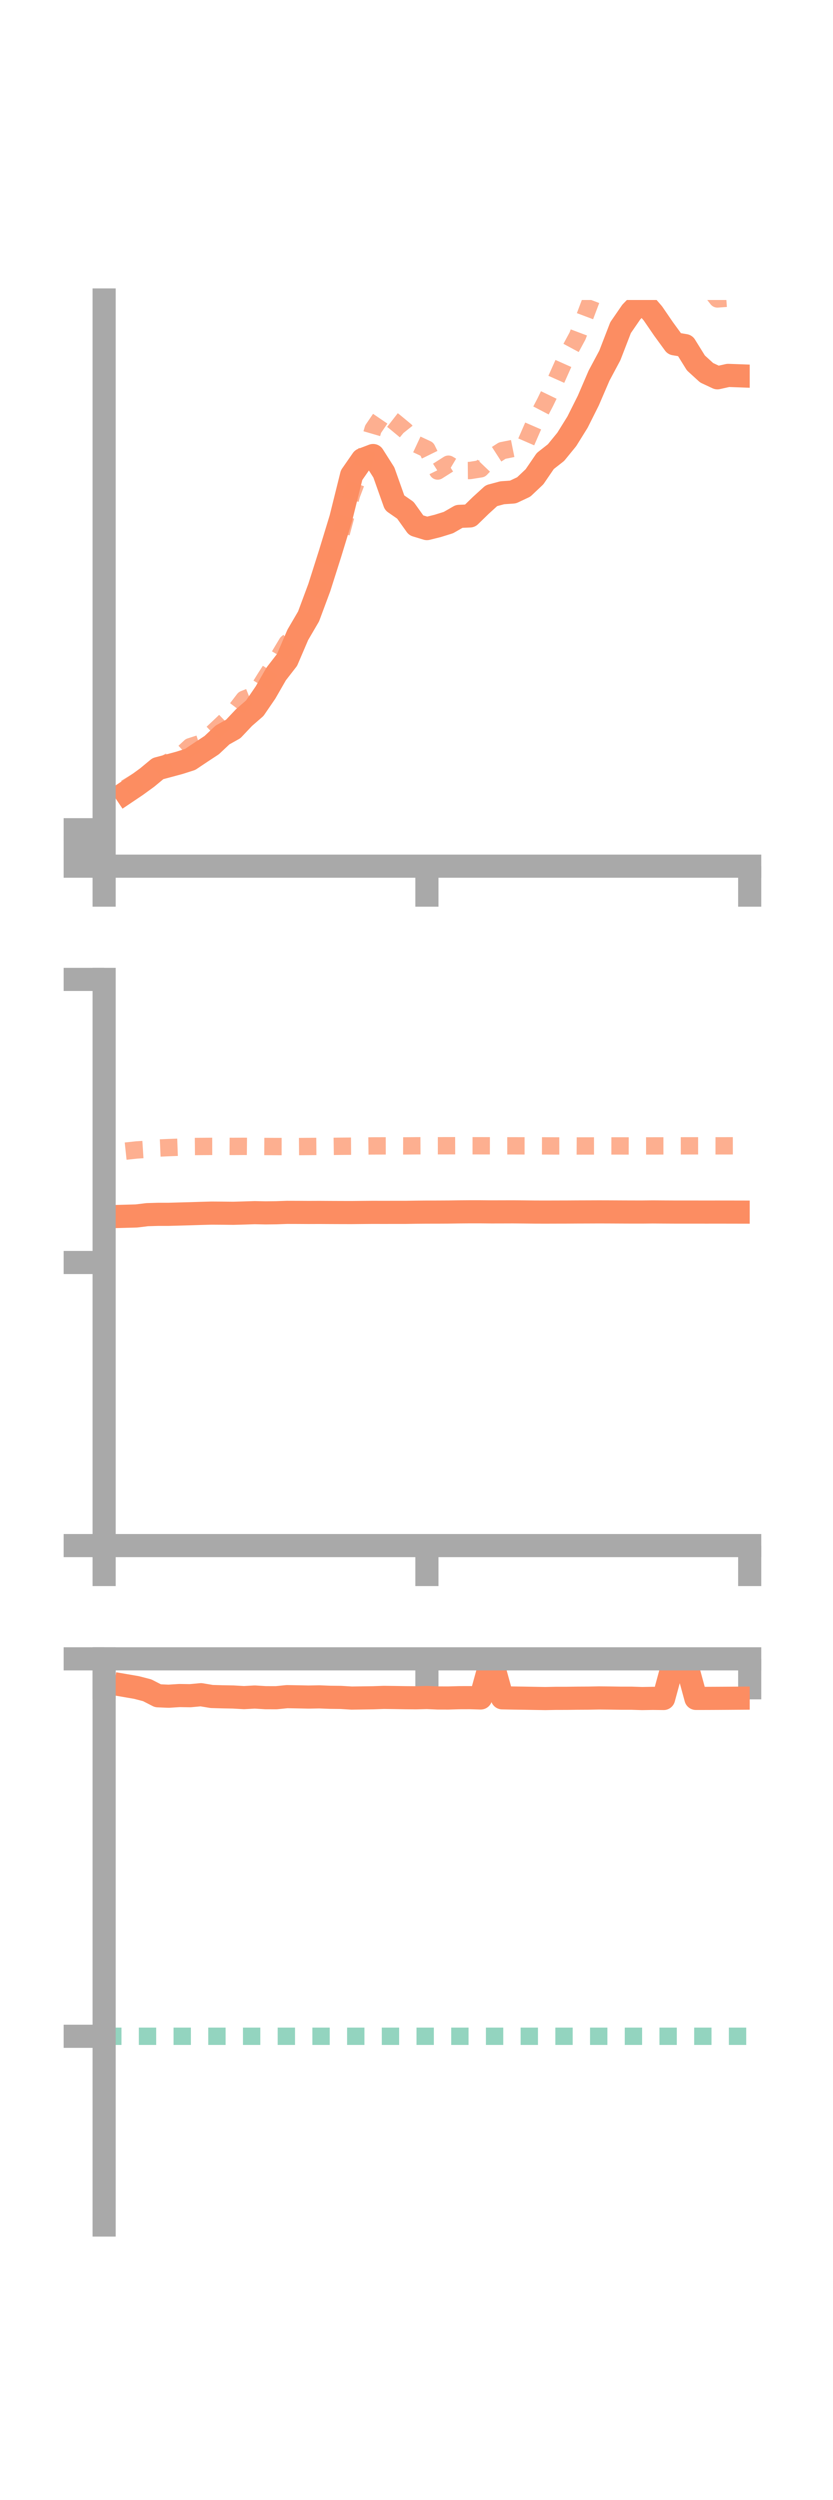 <?xml version="1.0" encoding="utf-8" standalone="no"?>
<!DOCTYPE svg PUBLIC "-//W3C//DTD SVG 1.1//EN"
  "http://www.w3.org/Graphics/SVG/1.1/DTD/svg11.dtd">
<!-- Created with matplotlib (https://matplotlib.org/) -->
<svg height="216pt" version="1.1" viewBox="0 0 72 216" width="72pt" xmlns="http://www.w3.org/2000/svg" xmlns:xlink="http://www.w3.org/1999/xlink">
 <defs>
  <style type="text/css">*{stroke-linecap:butt;stroke-linejoin:round;}</style>
 </defs>
 <g id="figure_1">
  <g id="patch_1">
   <path d="M 0 216 
L 72 216 
L 72 0 
L 0 0 
z
" style="fill:none;"/>
  </g>
  <g id="axes_1">
   <g id="patch_2">
    <path d="M 9 74.838 
L 64.8 74.838 
L 64.8 25.92 
L 9 25.92 
z
" style="fill:none;"/>
   </g>
   <g id="matplotlib.axis_1">
    <g id="xtick_1">
     <g id="line2d_1">
      <defs>
       <path d="M 0 0 
L 0 3.5 
" id="me193f0ba2a" style="stroke:#a9a9a9;stroke-width:2;"/>
      </defs>
      <g>
       <use style="fill:#a9a9a9;stroke:#a9a9a9;stroke-width:2;" x="9" xlink:href="#me193f0ba2a" y="74.838"/>
      </g>
     </g>
    </g>
    <g id="xtick_2">
     <g id="line2d_2">
      <g>
       <use style="fill:#a9a9a9;stroke:#a9a9a9;stroke-width:2;" x="36.9" xlink:href="#me193f0ba2a" y="74.838"/>
      </g>
     </g>
    </g>
    <g id="xtick_3">
     <g id="line2d_3">
      <g>
       <use style="fill:#a9a9a9;stroke:#a9a9a9;stroke-width:2;" x="64.8" xlink:href="#me193f0ba2a" y="74.838"/>
      </g>
     </g>
    </g>
   </g>
   <g id="matplotlib.axis_2">
    <g id="ytick_1">
     <g id="line2d_4">
      <defs>
       <path d="M 0 0 
L -3.5 0 
" id="m25ff218a16" style="stroke:#a9a9a9;stroke-width:2;"/>
      </defs>
      <g>
       <use style="fill:#a9a9a9;stroke:#a9a9a9;stroke-width:2;" x="9" xlink:href="#m25ff218a16" y="74.838"/>
      </g>
     </g>
    </g>
    <g id="ytick_2">
     <g id="line2d_5">
      <g>
       <use style="fill:#a9a9a9;stroke:#a9a9a9;stroke-width:2;" x="9" xlink:href="#m25ff218a16" y="73.263"/>
      </g>
     </g>
    </g>
    <g id="ytick_3">
     <g id="line2d_6">
      <g>
       <use style="fill:#a9a9a9;stroke:#a9a9a9;stroke-width:2;" x="9" xlink:href="#m25ff218a16" y="71.688"/>
      </g>
     </g>
    </g>
   </g>
   <g id="line2d_7">
    <path clip-path="url(#p06cbe54bef)" d="M 10.86 68.482 
L 11.79 67.856 
L 12.72 67.18 
L 13.65 66.409 
L 14.58 66.161 
L 15.51 65.909 
L 16.44 65.612 
L 17.37 64.99 
L 18.3 64.378 
L 19.23 63.504 
L 20.16 62.982 
L 21.09 61.998 
L 22.02 61.19 
L 22.95 59.832 
L 23.88 58.216 
L 24.81 57.019 
L 25.74 54.851 
L 26.67 53.26 
L 27.6 50.761 
L 28.53 47.833 
L 29.46 44.789 
L 30.39 41.052 
L 31.32 39.712 
L 32.25 39.358 
L 33.18 40.823 
L 34.11 43.443 
L 35.04 44.087 
L 35.97 45.388 
L 36.9 45.671 
L 37.83 45.44 
L 38.76 45.15 
L 39.69 44.615 
L 40.62 44.577 
L 41.55 43.672 
L 42.48 42.825 
L 43.41 42.576 
L 44.34 42.51 
L 45.27 42.072 
L 46.2 41.193 
L 47.13 39.833 
L 48.06 39.103 
L 48.99 37.964 
L 49.92 36.468 
L 50.85 34.612 
L 51.78 32.452 
L 52.71 30.713 
L 53.64 28.306 
L 54.57 26.956 
L 55.5 25.999 
L 56.43 27.073 
L 57.36 28.43 
L 58.29 29.705 
L 59.22 29.862 
L 60.15 31.36 
L 61.08 32.208 
L 62.01 32.642 
L 62.94 32.434 
L 63.87 32.468 
" style="fill:none;stroke:#fc8d62;stroke-linecap:square;stroke-width:2;"/>
   </g>
   <g id="line2d_8">
    <path clip-path="url(#p06cbe54bef)" d="M 10.86 68.102 
L 11.79 67.534 
L 12.72 67.162 
L 13.65 66.391 
L 14.58 65.829 
L 15.51 65.377 
L 16.44 64.514 
L 17.37 64.216 
L 18.3 63.403 
L 19.23 62.525 
L 20.16 61.63 
L 21.09 60.416 
L 22.02 60.046 
L 22.95 58.546 
L 23.88 57.109 
L 24.81 55.559 
L 25.74 54.786 
L 26.67 52.729 
L 27.6 50.25 
L 28.53 47.932 
L 29.46 46.188 
L 30.39 42.73 
L 31.32 40.269 
L 32.25 37.079 
L 33.18 35.714 
L 34.11 36.439 
L 35.04 37.209 
L 35.97 38.372 
L 36.9 38.806 
L 37.83 40.697 
L 38.76 40.106 
L 39.69 40.661 
L 40.62 40.653 
L 41.55 40.506 
L 42.48 39.533 
L 43.41 38.934 
L 44.34 38.747 
L 45.27 38.676 
L 46.2 36.536 
L 47.13 34.753 
L 48.06 32.831 
L 48.99 30.747 
L 49.92 29.025 
L 50.85 26.56 
L 51.78 24.103 
L 52.71 22.276 
L 53.64 20.144 
L 54.57 18.178 
L 55.5 15.966 
L 56.43 16.459 
L 57.36 17.842 
L 58.29 20.242 
L 59.22 23.166 
L 60.15 24.339 
L 61.08 24.644 
L 62.01 25.829 
L 62.94 25.762 
L 63.87 25.533 
" style="fill:none;stroke:#fc8d62;stroke-dasharray:1.5,1.5;stroke-dashoffset:0;stroke-opacity:0.7;stroke-width:1.5;"/>
   </g>
   <g id="patch_3">
    <path d="M 9 74.838 
L 9 25.92 
" style="fill:none;stroke:#a9a9a9;stroke-linecap:square;stroke-linejoin:miter;stroke-width:2;"/>
   </g>
   <g id="patch_4">
    <path d="M 64.8 74.838 
L 64.8 25.92 
" style="fill:none;"/>
   </g>
   <g id="patch_5">
    <path d="M 9 74.838 
L 64.8 74.838 
" style="fill:none;stroke:#a9a9a9;stroke-linecap:square;stroke-linejoin:miter;stroke-width:2;"/>
   </g>
   <g id="patch_6">
    <path d="M 9 25.92 
L 64.8 25.92 
" style="fill:none;"/>
   </g>
  </g>
  <g id="axes_2">
   <g id="patch_7">
    <path d="M 9 133.539 
L 64.8 133.539 
L 64.8 84.621 
L 9 84.621 
z
" style="fill:none;"/>
   </g>
   <g id="matplotlib.axis_3">
    <g id="xtick_4">
     <g id="line2d_9">
      <g>
       <use style="fill:#a9a9a9;stroke:#a9a9a9;stroke-width:2;" x="9" xlink:href="#me193f0ba2a" y="133.539"/>
      </g>
     </g>
    </g>
    <g id="xtick_5">
     <g id="line2d_10">
      <g>
       <use style="fill:#a9a9a9;stroke:#a9a9a9;stroke-width:2;" x="36.9" xlink:href="#me193f0ba2a" y="133.539"/>
      </g>
     </g>
    </g>
    <g id="xtick_6">
     <g id="line2d_11">
      <g>
       <use style="fill:#a9a9a9;stroke:#a9a9a9;stroke-width:2;" x="64.8" xlink:href="#me193f0ba2a" y="133.539"/>
      </g>
     </g>
    </g>
   </g>
   <g id="matplotlib.axis_4">
    <g id="ytick_4">
     <g id="line2d_12">
      <g>
       <use style="fill:#a9a9a9;stroke:#a9a9a9;stroke-width:2;" x="9" xlink:href="#m25ff218a16" y="133.539"/>
      </g>
     </g>
    </g>
    <g id="ytick_5">
     <g id="line2d_13">
      <g>
       <use style="fill:#a9a9a9;stroke:#a9a9a9;stroke-width:2;" x="9" xlink:href="#m25ff218a16" y="109.08"/>
      </g>
     </g>
    </g>
    <g id="ytick_6">
     <g id="line2d_14">
      <g>
       <use style="fill:#a9a9a9;stroke:#a9a9a9;stroke-width:2;" x="9" xlink:href="#m25ff218a16" y="84.621"/>
      </g>
     </g>
    </g>
   </g>
   <g id="line2d_15">
    <path clip-path="url(#pdae11afb29)" d="M 10.86 105.085 
L 11.79 105.06 
L 12.72 104.947 
L 13.65 104.919 
L 14.58 104.918 
L 15.51 104.892 
L 16.44 104.867 
L 17.37 104.837 
L 18.3 104.812 
L 19.23 104.819 
L 20.16 104.829 
L 21.09 104.803 
L 22.02 104.774 
L 22.95 104.793 
L 23.88 104.782 
L 24.81 104.748 
L 25.74 104.751 
L 26.67 104.757 
L 27.6 104.753 
L 28.53 104.759 
L 29.46 104.763 
L 30.39 104.765 
L 31.32 104.755 
L 32.25 104.747 
L 33.18 104.75 
L 34.11 104.747 
L 35.04 104.748 
L 35.97 104.734 
L 36.9 104.726 
L 37.83 104.725 
L 38.76 104.72 
L 39.69 104.707 
L 40.62 104.699 
L 41.55 104.7 
L 42.48 104.709 
L 43.41 104.707 
L 44.34 104.704 
L 45.27 104.712 
L 46.2 104.722 
L 47.13 104.725 
L 48.06 104.722 
L 48.99 104.72 
L 49.92 104.714 
L 50.85 104.711 
L 51.78 104.707 
L 52.71 104.71 
L 53.64 104.715 
L 54.57 104.719 
L 55.5 104.72 
L 56.43 104.71 
L 57.36 104.717 
L 58.29 104.722 
L 59.22 104.722 
L 60.15 104.723 
L 61.08 104.724 
L 62.01 104.723 
L 62.94 104.724 
L 63.87 104.726 
" style="fill:none;stroke:#fc8d62;stroke-linecap:square;stroke-width:2;"/>
   </g>
   <g id="line2d_16">
    <path clip-path="url(#pdae11afb29)" d="M 10.86 99.457 
L 11.79 99.358 
L 12.72 99.298 
L 13.65 99.194 
L 14.58 99.153 
L 15.51 99.119 
L 16.44 99.063 
L 17.37 99.054 
L 18.3 99.047 
L 19.23 99.045 
L 20.16 99.05 
L 21.09 99.044 
L 22.02 99.053 
L 22.95 99.057 
L 23.88 99.062 
L 24.81 99.063 
L 25.74 99.065 
L 26.67 99.057 
L 27.6 99.049 
L 28.53 99.051 
L 29.46 99.037 
L 30.39 99.03 
L 31.32 99.018 
L 32.25 99.007 
L 33.18 99.004 
L 34.11 99.002 
L 35.04 99.006 
L 35.97 98.997 
L 36.9 98.992 
L 37.83 98.994 
L 38.76 98.993 
L 39.69 98.99 
L 40.62 98.994 
L 41.55 98.995 
L 42.48 98.997 
L 43.41 99.001 
L 44.34 99 
L 45.27 99.003 
L 46.2 99.003 
L 47.13 99.005 
L 48.06 99.01 
L 48.99 99.008 
L 49.92 99.013 
L 50.85 99.011 
L 51.78 99.01 
L 52.71 99.007 
L 53.64 99.008 
L 54.57 99.01 
L 55.5 99.009 
L 56.43 99.007 
L 57.36 99.006 
L 58.29 99.003 
L 59.22 99.001 
L 60.15 99 
L 61.08 99 
L 62.01 99.001 
L 62.94 98.999 
L 63.87 98.998 
" style="fill:none;stroke:#fc8d62;stroke-dasharray:1.5,1.5;stroke-dashoffset:0;stroke-opacity:0.7;stroke-width:1.5;"/>
   </g>
   <g id="patch_8">
    <path d="M 9 133.539 
L 9 84.621 
" style="fill:none;stroke:#a9a9a9;stroke-linecap:square;stroke-linejoin:miter;stroke-width:2;"/>
   </g>
   <g id="patch_9">
    <path d="M 64.8 133.539 
L 64.8 84.621 
" style="fill:none;"/>
   </g>
   <g id="patch_10">
    <path d="M 9 133.539 
L 64.8 133.539 
" style="fill:none;stroke:#a9a9a9;stroke-linecap:square;stroke-linejoin:miter;stroke-width:2;"/>
   </g>
   <g id="patch_11">
    <path d="M 9 84.621 
L 64.8 84.621 
" style="fill:none;"/>
   </g>
  </g>
  <g id="axes_3">
   <g id="patch_12">
    <path d="M 9 192.24 
L 64.8 192.24 
L 64.8 143.322 
L 9 143.322 
z
" style="fill:none;"/>
   </g>
   <g id="matplotlib.axis_5">
    <g id="xtick_7">
     <g id="line2d_17">
      <g>
       <use style="fill:#a9a9a9;stroke:#a9a9a9;stroke-width:2;" x="9" xlink:href="#me193f0ba2a" y="143.324"/>
      </g>
     </g>
    </g>
    <g id="xtick_8">
     <g id="line2d_18">
      <g>
       <use style="fill:#a9a9a9;stroke:#a9a9a9;stroke-width:2;" x="36.9" xlink:href="#me193f0ba2a" y="143.324"/>
      </g>
     </g>
    </g>
    <g id="xtick_9">
     <g id="line2d_19">
      <g>
       <use style="fill:#a9a9a9;stroke:#a9a9a9;stroke-width:2;" x="64.8" xlink:href="#me193f0ba2a" y="143.324"/>
      </g>
     </g>
    </g>
   </g>
   <g id="matplotlib.axis_6">
    <g id="ytick_7">
     <g id="line2d_20">
      <g>
       <use style="fill:#a9a9a9;stroke:#a9a9a9;stroke-width:2;" x="9" xlink:href="#m25ff218a16" y="143.324"/>
      </g>
     </g>
    </g>
    <g id="ytick_8">
     <g id="line2d_21">
      <g>
       <use style="fill:#a9a9a9;stroke:#a9a9a9;stroke-width:2;" x="9" xlink:href="#m25ff218a16" y="175.935"/>
      </g>
     </g>
    </g>
   </g>
   <g id="line2d_22">
    <path clip-path="url(#p4b596ca6ff)" d="M 10.86 145.639 
L 11.79 145.799 
L 12.72 146.039 
L 13.65 146.515 
L 14.58 146.554 
L 15.51 146.495 
L 16.44 146.509 
L 17.37 146.422 
L 18.3 146.577 
L 19.23 146.604 
L 20.16 146.621 
L 21.09 146.674 
L 22.02 146.622 
L 22.95 146.68 
L 23.88 146.683 
L 24.81 146.59 
L 25.74 146.607 
L 26.67 146.626 
L 27.6 146.61 
L 28.53 146.646 
L 29.46 146.656 
L 30.39 146.713 
L 31.32 146.7 
L 32.25 146.687 
L 33.18 146.654 
L 34.11 146.666 
L 35.04 146.682 
L 35.97 146.689 
L 36.9 146.665 
L 37.83 146.705 
L 38.76 146.707 
L 39.69 146.68 
L 40.62 146.677 
L 41.55 146.704 
L 42.48 143.324 
L 43.41 146.692 
L 44.34 146.709 
L 45.27 146.722 
L 46.2 146.739 
L 47.13 146.755 
L 48.06 146.736 
L 48.99 146.735 
L 49.92 146.723 
L 50.85 146.718 
L 51.78 146.701 
L 52.71 146.71 
L 53.64 146.724 
L 54.57 146.724 
L 55.5 146.755 
L 56.43 146.738 
L 57.36 146.75 
L 58.29 143.324 
L 59.22 143.324 
L 60.15 146.742 
L 61.08 146.741 
L 62.01 146.736 
L 62.94 146.73 
L 63.87 146.723 
" style="fill:none;stroke:#fc8d62;stroke-linecap:square;stroke-width:2;"/>
   </g>
   <g id="line2d_23">
    <path clip-path="url(#p4b596ca6ff)" d="M 10.86 143.324 
L 11.79 143.324 
L 12.72 143.324 
L 13.65 143.323 
L 14.58 143.323 
L 15.51 143.323 
L 16.44 143.324 
L 17.37 143.324 
L 18.3 143.324 
L 19.23 143.324 
L 20.16 143.324 
L 21.09 143.324 
L 22.02 143.324 
L 22.95 143.322 
L 23.88 143.324 
L 24.81 143.324 
L 25.74 143.324 
L 26.67 143.324 
L 27.6 143.324 
L 28.53 143.324 
L 29.46 143.324 
L 30.39 143.324 
L 31.32 143.322 
L 32.25 143.323 
L 33.18 143.322 
L 34.11 143.323 
L 35.04 143.324 
L 35.97 143.323 
L 36.9 143.323 
L 37.83 143.324 
L 38.76 143.324 
L 39.69 143.324 
L 40.62 143.324 
L 41.55 143.324 
L 42.48 143.324 
L 43.41 143.324 
L 44.34 143.324 
L 45.27 143.324 
L 46.2 143.324 
L 47.13 143.324 
L 48.06 143.324 
L 48.99 143.324 
L 49.92 143.324 
L 50.85 143.324 
L 51.78 143.324 
L 52.71 143.324 
L 53.64 143.324 
L 54.57 143.324 
L 55.5 143.324 
L 56.43 143.324 
L 57.36 143.324 
L 58.29 143.324 
L 59.22 143.324 
L 60.15 143.324 
L 61.08 143.324 
L 62.01 143.324 
L 62.94 143.324 
L 63.87 143.324 
" style="fill:none;stroke:#fc8d62;stroke-dasharray:1.5,1.5;stroke-dashoffset:0;stroke-opacity:0.7;stroke-width:1.5;"/>
   </g>
   <g id="line2d_24">
    <path clip-path="url(#p4b596ca6ff)" d="M 9 175.935 
L 64.8 175.935 
" style="fill:none;stroke:#66c2a5;stroke-dasharray:1.5,1.5;stroke-dashoffset:0;stroke-opacity:0.7;stroke-width:1.5;"/>
   </g>
   <g id="patch_13">
    <path d="M 9 192.24 
L 9 143.322 
" style="fill:none;stroke:#a9a9a9;stroke-linecap:square;stroke-linejoin:miter;stroke-width:2;"/>
   </g>
   <g id="patch_14">
    <path d="M 64.8 192.24 
L 64.8 143.322 
" style="fill:none;"/>
   </g>
   <g id="patch_15">
    <path d="M 9 143.324 
L 64.8 143.324 
" style="fill:none;stroke:#a9a9a9;stroke-linecap:square;stroke-linejoin:miter;stroke-width:2;"/>
   </g>
   <g id="patch_16">
    <path d="M 9 143.322 
L 64.8 143.322 
" style="fill:none;"/>
   </g>
  </g>
 </g>
 <defs>
  <clipPath id="p06cbe54bef">
   <rect height="48.918" width="55.8" x="9" y="25.92"/>
  </clipPath>
  <clipPath id="pdae11afb29">
   <rect height="48.918" width="55.8" x="9" y="84.621"/>
  </clipPath>
  <clipPath id="p4b596ca6ff">
   <rect height="48.918" width="55.8" x="9" y="143.322"/>
  </clipPath>
 </defs>
</svg>
